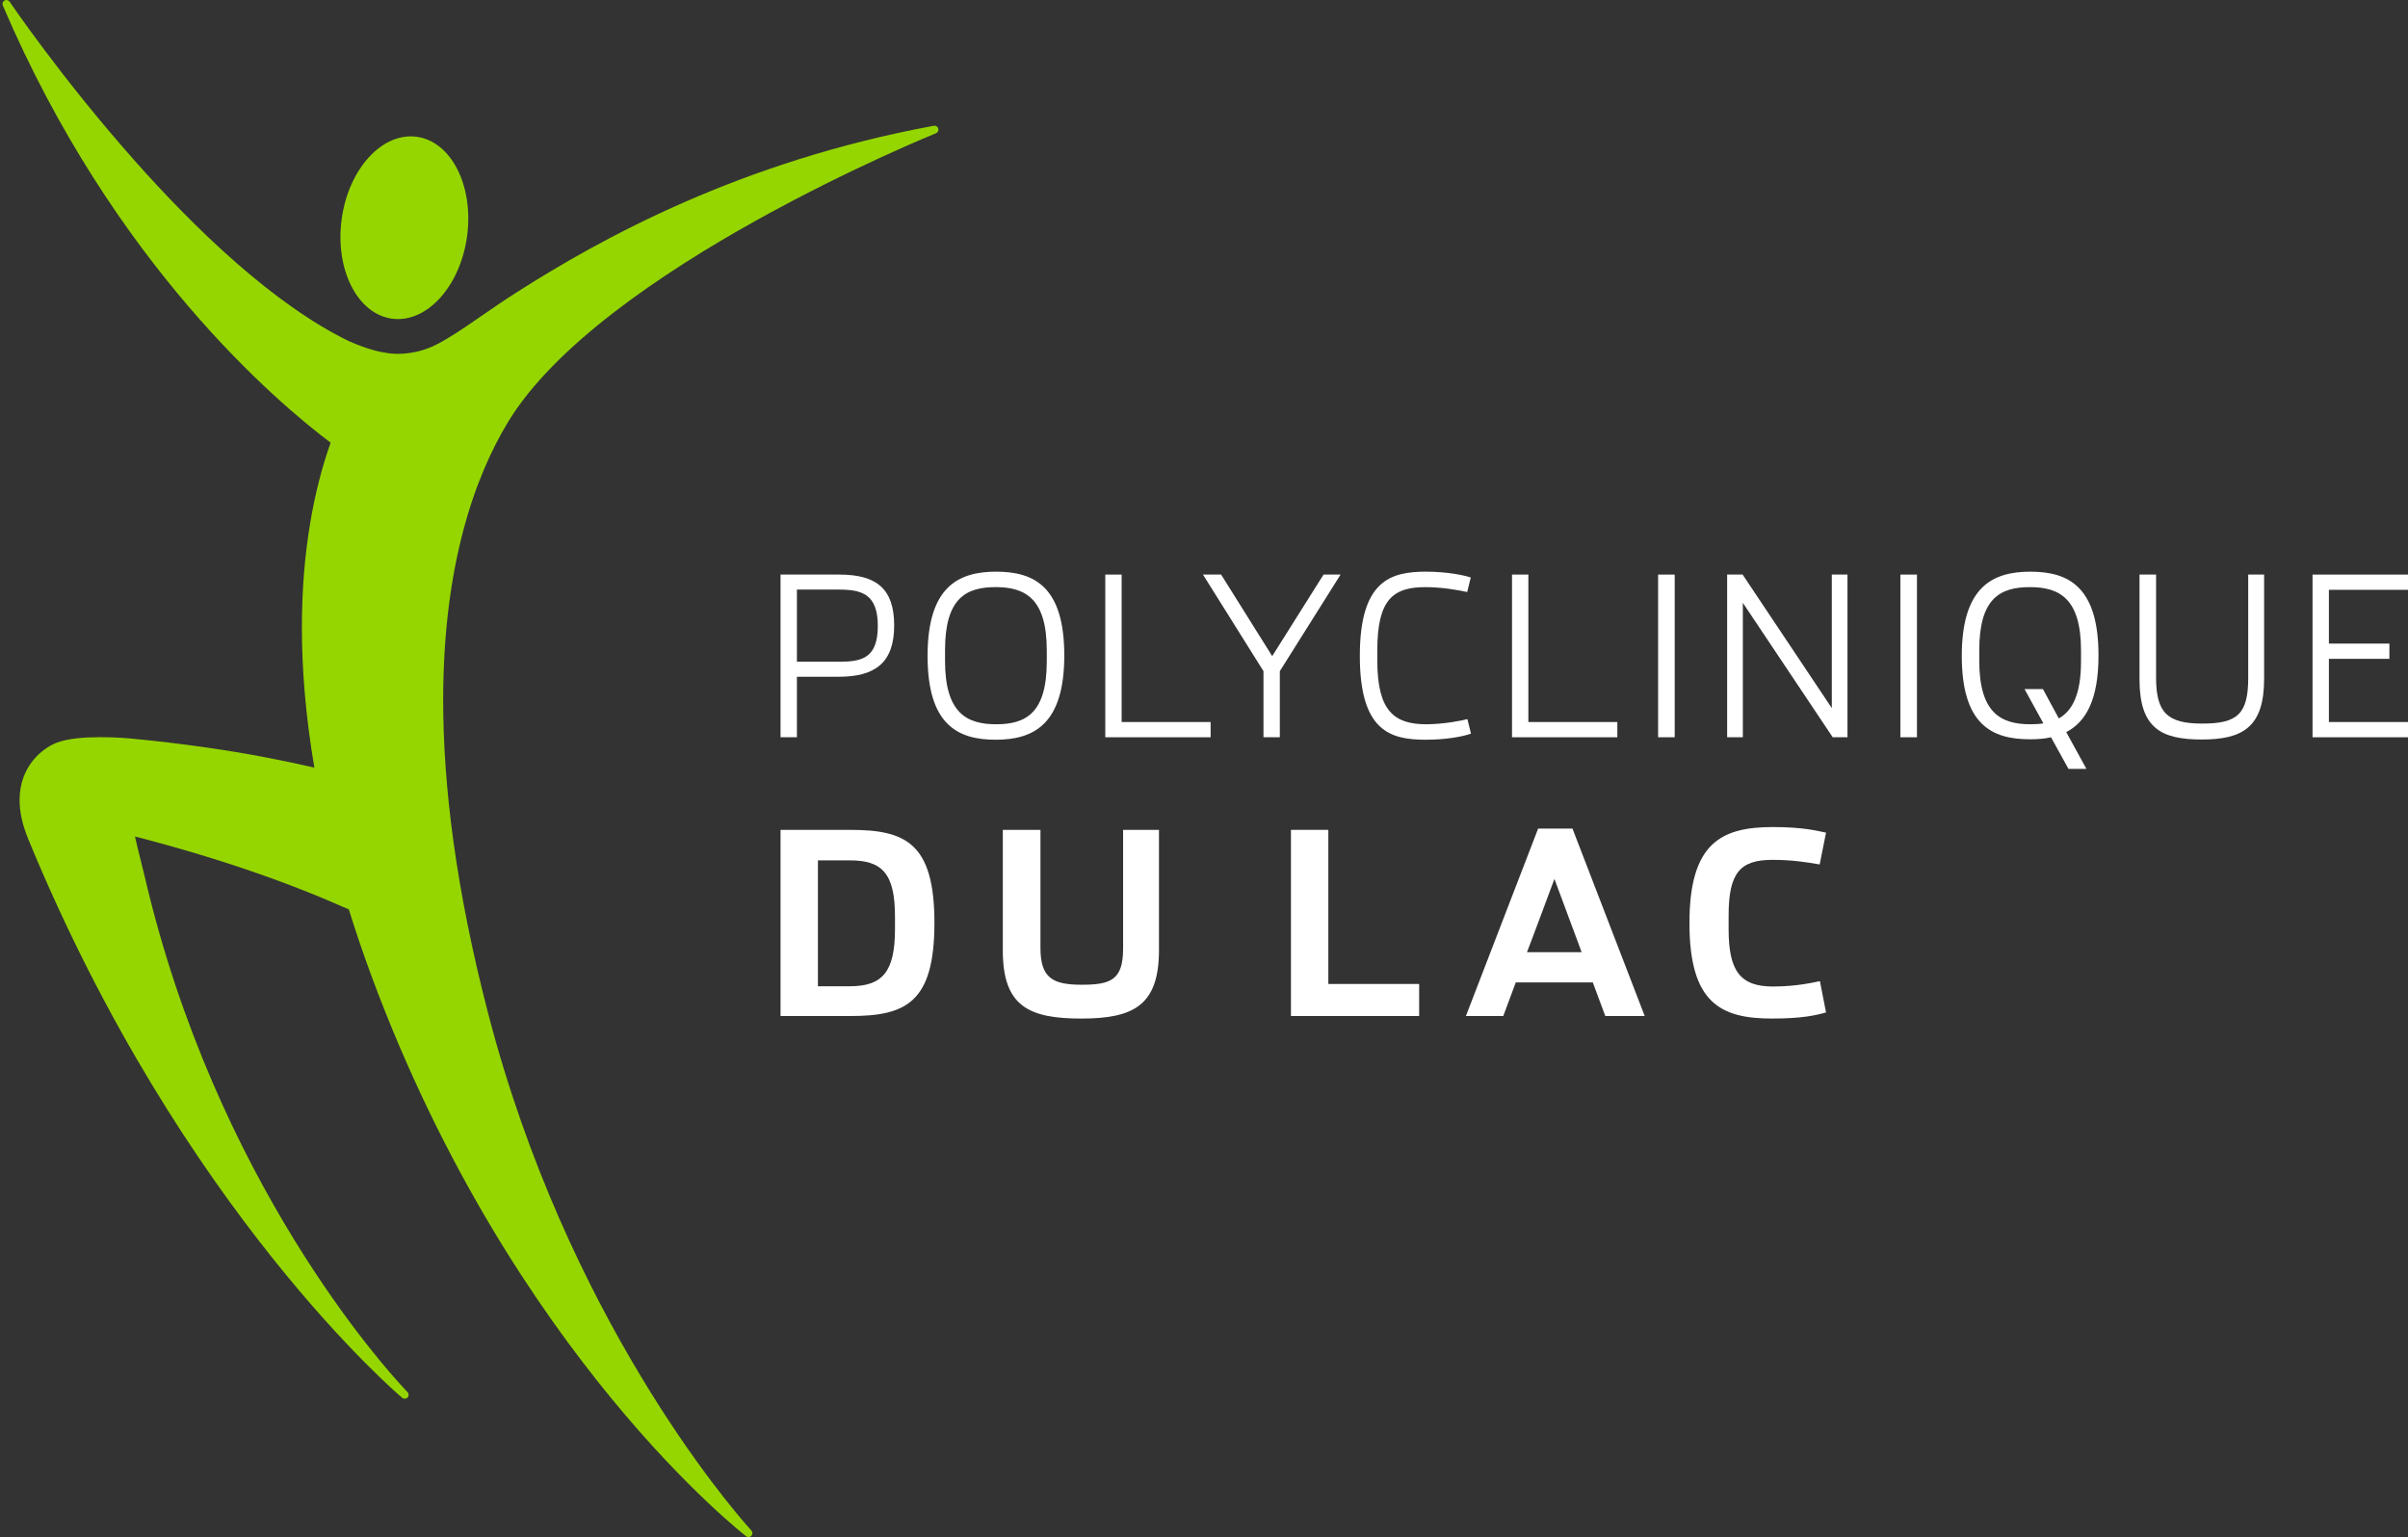 <?xml version="1.0" encoding="utf-8"?>
<!-- Generator: Adobe Illustrator 16.0.0, SVG Export Plug-In . SVG Version: 6.00 Build 0)  -->
<!DOCTYPE svg PUBLIC "-//W3C//DTD SVG 1.1//EN" "http://www.w3.org/Graphics/SVG/1.1/DTD/svg11.dtd">
<svg version="1.1" id="Layer_1" xmlns="http://www.w3.org/2000/svg" xmlns:xlink="http://www.w3.org/1999/xlink" x="0px" y="0px"
	 width="235.752px" height="150.51px" viewBox="0 0 235.752 150.51" enable-background="new 0 0 235.752 150.51"
	 xml:space="preserve">
<rect x="0" y="0" width="235.752" height="150.51" fill="#333333" stroke="none"/>
<path fill="#FFFFFF" d="M76.418,56.263h5.749c3.664,0,5.376,1.404,5.376,4.98c0,3.576-1.777,5.025-5.42,5.025h-4.102v5.925h-1.603
	V56.263z M82.167,64.798c2.238,0,3.774-0.373,3.774-3.511c0-3.137-1.601-3.554-3.818-3.554h-4.102v7.065H82.167z"/>
<path fill="#FFFFFF" d="M90.812,64.228c0-6.759,3.006-8.25,6.714-8.25c3.709,0,6.671,1.448,6.671,8.206
	c0,6.757-3.006,8.25-6.715,8.25C93.773,72.434,90.812,70.985,90.812,64.228 M102.484,64.754v-1.053c0-5.091-2.106-6.21-5.003-6.21
	c-2.895,0-4.958,1.076-4.958,6.166v1.053c0,5.091,2.107,6.21,5.002,6.21C100.421,70.92,102.484,69.845,102.484,64.754"/>
<polygon fill="#FFFFFF" points="108.211,56.263 109.813,56.263 109.813,70.701 118.524,70.701 118.524,72.193 108.211,72.193 "/>
<polygon fill="#FFFFFF" points="123.699,65.72 117.775,56.263 119.552,56.263 124.554,64.249 129.58,56.263 131.247,56.263 
	125.3,65.72 125.3,72.193 123.699,72.193 "/>
<path fill="#FFFFFF" d="M133.133,64.228c0-7.373,3.006-8.25,6.473-8.25c2.085,0,3.752,0.351,4.388,0.57l-0.351,1.426
	c-0.68-0.153-2.369-0.482-4.081-0.482c-3.116,0-4.717,1.14-4.717,6.166v1.052c0,4.915,1.667,6.21,4.783,6.21
	c1.689,0,3.599-0.373,4.036-0.505l0.352,1.426c-0.987,0.33-2.545,0.593-4.433,0.593C136.117,72.434,133.133,71.6,133.133,64.228"/>
<polygon fill="#FFFFFF" points="148.031,56.263 149.632,56.263 149.632,70.701 158.343,70.701 158.343,72.193 148.031,72.193 "/>
<rect x="162.336" y="56.263" fill="#FFFFFF" width="1.624" height="15.93"/>
<polygon fill="#FFFFFF" points="169.094,56.263 170.609,56.263 179.341,69.34 179.341,56.263 180.876,56.263 180.876,72.193 
	179.429,72.193 170.63,59.028 170.63,72.193 169.094,72.193 "/>
<rect x="186.054" y="56.263" fill="#FFFFFF" width="1.624" height="15.93"/>
<path fill="#FFFFFF" d="M204.267,75.287h-1.756l-1.711-3.094c-0.637,0.153-1.339,0.197-2.064,0.197c-3.708,0-6.67-1.404-6.67-8.162
	c0-6.759,3.006-8.25,6.714-8.25c3.709,0,6.671,1.448,6.671,8.206c0,4.366-1.251,6.517-3.159,7.504L204.267,75.287z M198.21,67.475
	h1.8l1.557,2.875c1.339-0.769,2.172-2.37,2.172-5.596v-1.052c0-5.091-2.105-6.21-5.003-6.21c-2.895,0-4.958,1.075-4.958,6.166v1.052
	c0,5.091,2.107,6.21,5.002,6.21c0.44,0,0.878-0.022,1.274-0.088L198.21,67.475z"/>
<path fill="#FFFFFF" d="M209.466,66.531V56.262h1.623v10.093c0,3.446,1.118,4.498,4.521,4.498c3.401,0,4.498-0.899,4.498-4.454
	V56.262h1.557v10.225c0,4.739-2.128,5.925-6.099,5.925C211.616,72.412,209.466,71.337,209.466,66.531"/>
<polygon fill="#FFFFFF" points="226.405,56.263 235.752,56.263 235.752,57.755 228.007,57.755 228.007,63.021 233.93,63.021 
	233.93,64.513 228.007,64.513 228.007,70.701 235.752,70.701 235.752,72.193 226.405,72.193 "/>
<path fill="#FFFFFF" d="M76.418,81.261h6.822c5.405,0,8.244,1.269,8.244,9.113c0,7.846-2.839,9.114-8.244,9.114h-6.822V81.261z
	 M83.216,96.574c3.188,0,4.407-1.419,4.407-5.603v-1.195c0-4.208-1.219-5.528-4.407-5.528h-3.138v12.326H83.216z"/>
<path fill="#FFFFFF" d="M98.179,93.063V81.26h3.686v11.555c0,2.963,1.195,3.611,4.059,3.611c2.863,0,4.033-0.498,4.033-3.562V81.26
	h3.512v11.754c0,5.379-2.416,6.724-7.596,6.724C100.694,99.737,98.179,98.518,98.179,93.063"/>
<polygon fill="#FFFFFF" points="126.389,81.26 130.048,81.26 130.048,96.351 138.94,96.351 138.94,99.489 126.389,99.489 "/>
<path fill="#FFFFFF" d="M147.177,99.488h-3.659l7.071-18.354h3.362l7.072,18.354h-3.86l-1.22-3.287h-7.545L147.177,99.488z
	 M152.184,86.066c0,0-2.664,7.172-2.689,7.172h5.354L152.184,86.066z"/>
<path fill="#FFFFFF" d="M165.403,90.374c0-7.894,3.188-9.388,8.168-9.388c2.987,0,4.357,0.373,5.205,0.547l-0.623,3.113
	c-1.345-0.225-2.689-0.448-4.631-0.448c-3.188,0-4.283,1.295-4.283,5.454v1.344c0,4.06,1.12,5.604,4.332,5.604
	c2.391,0,4.06-0.425,4.606-0.524l0.599,3.063c-0.972,0.274-2.342,0.598-5.254,0.598C168.491,99.737,165.403,98.269,165.403,90.374"
	/>
<path fill="#95D600" d="M91.861,12.586c-0.055-0.188-0.244-0.305-0.437-0.27c-18.877,3.477-32.533,10.99-40.945,16.376
	c-2.354,1.508-4.874,3.341-5.794,3.904c-1.434,0.876-2.813,1.875-5.268,2.038c-1.881,0.125-3.769-0.583-5.277-1.236
	c-7.317-3.563-14.989-10.914-21.086-17.811C9.498,11.57,6.468,7.713,4.329,4.861c-1.07-1.425-1.917-2.6-2.497-3.417
	C1.253,0.627,0.944,0.169,0.943,0.168c-0.111-0.163-0.327-0.216-0.5-0.121C0.269,0.141,0.196,0.351,0.274,0.533
	c10.829,25.378,26.948,38.946,32.094,42.814c-1.613,4.553-2.811,10.58-2.812,18.088c0,4.132,0.367,8.713,1.222,13.731
	c-3.264-0.757-6.743-1.418-10.459-1.954c-2.6-0.375-5.143-0.675-7.626-0.906c-0.007-0.001-1.287-0.122-2.837-0.122
	c-1.51,0.004-3.256,0.103-4.42,0.589c-0.664,0.282-1.533,0.839-2.25,1.748c-0.717,0.906-1.269,2.174-1.268,3.814
	c0,1.104,0.247,2.374,0.844,3.822c15.066,36.599,36.586,54.692,36.617,54.718c0.156,0.132,0.388,0.117,0.527-0.033
	c0.139-0.149,0.135-0.382-0.008-0.527c0,0-0.069-0.069-0.204-0.213c-2.026-2.149-18.627-20.477-25.561-50.416
	c-0.189-0.819-0.598-2.319-0.917-3.777c8.254,2.131,15.117,4.545,20.936,7.142c0.67,2.154,1.417,4.363,2.261,6.639
	c13.788,37.116,36.6,54.713,36.635,54.741c0.157,0.12,0.382,0.102,0.516-0.046c0.134-0.146,0.133-0.372-0.002-0.518
	c0,0-0.066-0.071-0.195-0.216c-1.939-2.173-17.856-20.674-25.58-50.432c-3.178-12.24-4.399-22.353-4.399-30.653
	c0-13.242,3.105-21.878,6.339-27.225c4.506-7.465,14.994-14.581,24.347-19.777c4.677-2.602,9.07-4.732,12.293-6.211
	c1.611-0.74,2.93-1.317,3.845-1.708c0.915-0.392,1.423-0.597,1.423-0.597C91.819,12.974,91.916,12.774,91.861,12.586"/>
<path fill="#95D600" d="M38.378,31.204c3.391,0.461,6.681-3.153,7.35-8.071c0.668-4.918-1.538-9.279-4.929-9.74
	c-3.39-0.461-6.681,3.153-7.349,8.071C32.781,26.382,34.988,30.743,38.378,31.204"/>
</svg>
